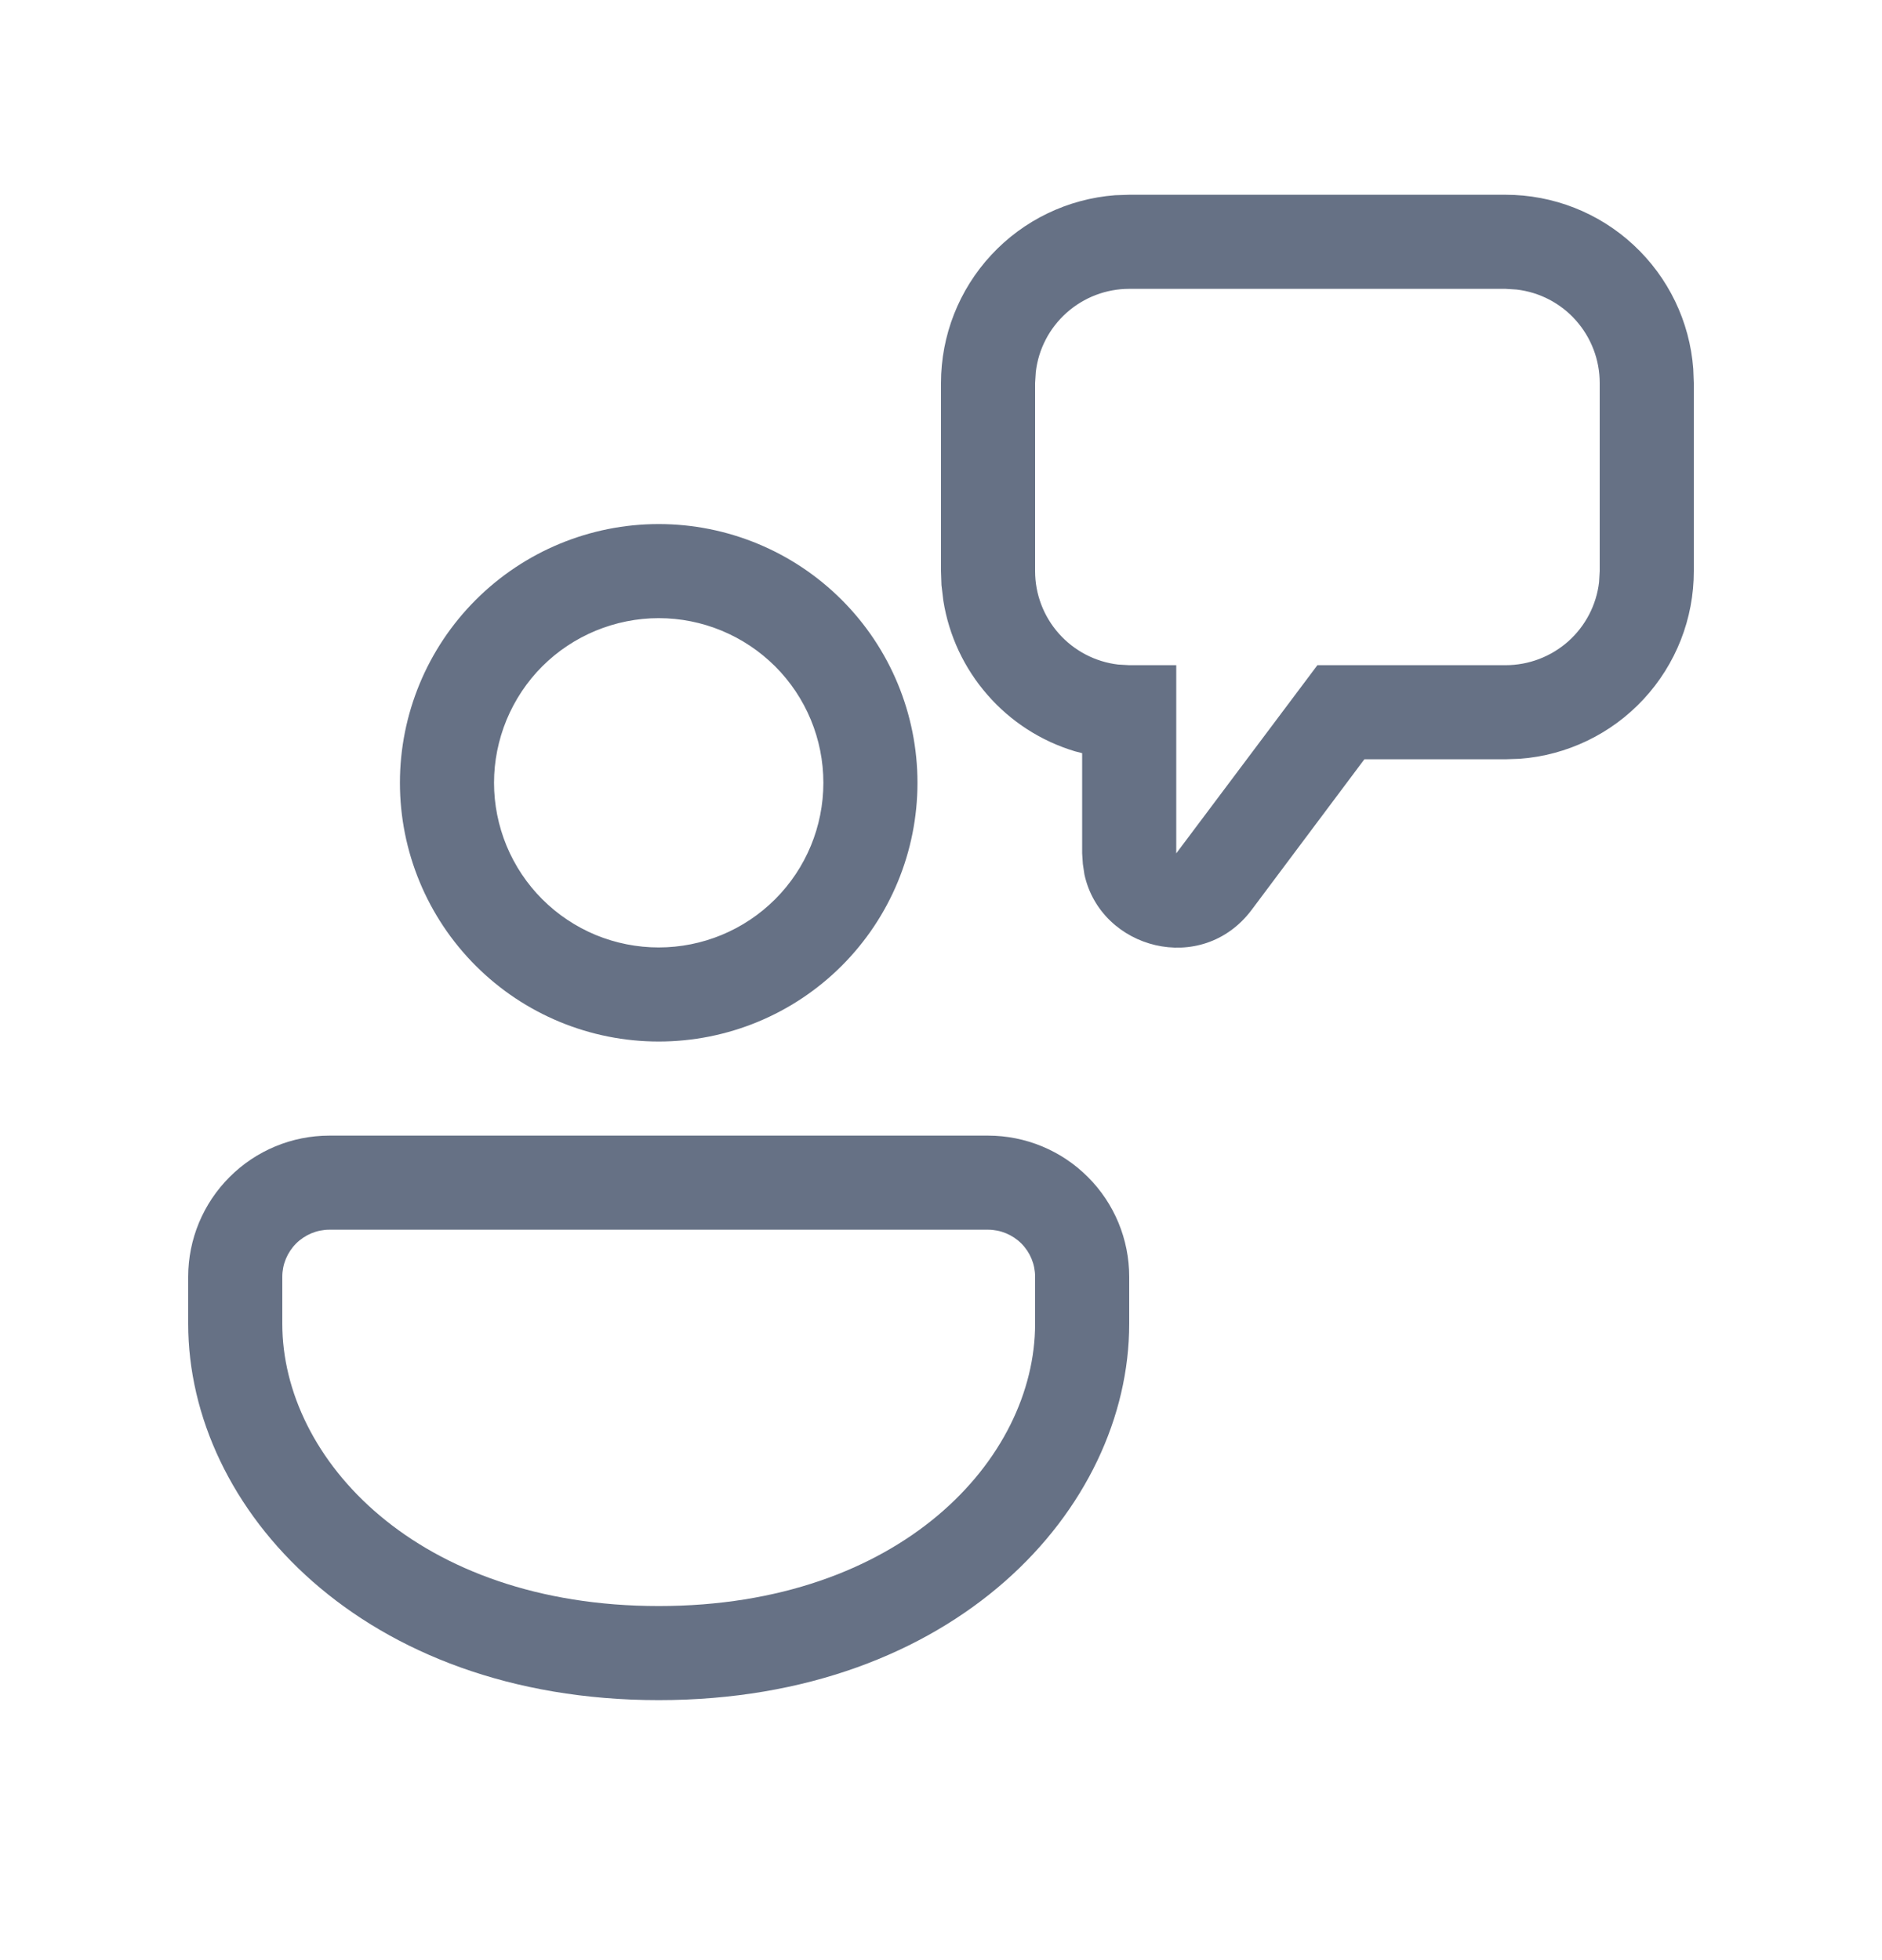 <svg width="24" height="25" viewBox="0 0 24 25" fill="none" xmlns="http://www.w3.org/2000/svg">
<path d="M12.6 14.484C13.078 14.484 13.536 14.674 13.873 15.012C14.211 15.349 14.4 15.807 14.4 16.284V16.884C14.4 19.25 12.168 21.684 8.4 21.684C4.632 21.684 2.4 19.25 2.4 16.884V16.284C2.4 15.807 2.59 15.349 2.928 15.012C3.265 14.674 3.723 14.484 4.2 14.484H12.6ZM12.6 15.684H4.2C4.041 15.684 3.889 15.748 3.776 15.86C3.664 15.973 3.6 16.125 3.6 16.284V16.884C3.6 18.61 5.319 20.484 8.4 20.484C11.482 20.484 13.2 18.61 13.2 16.884V16.284C13.2 16.125 13.137 15.973 13.025 15.86C12.912 15.748 12.759 15.684 12.6 15.684ZM8.4 6.684C9.276 6.684 10.115 7.032 10.734 7.651C11.353 8.27 11.7 9.109 11.7 9.984C11.7 10.86 11.353 11.699 10.734 12.318C10.115 12.937 9.276 13.284 8.4 13.284C7.525 13.284 6.686 12.937 6.067 12.318C5.448 11.699 5.1 10.86 5.1 9.984C5.1 9.109 5.448 8.27 6.067 7.651C6.686 7.032 7.525 6.684 8.4 6.684ZM19.2 2.484C19.806 2.484 20.389 2.713 20.832 3.125C21.276 3.537 21.548 4.101 21.593 4.704L21.6 4.884V7.284C21.601 7.89 21.372 8.473 20.96 8.917C20.549 9.361 19.984 9.633 19.38 9.678L19.2 9.684H17.399L15.962 11.604C15.326 12.452 14.037 12.108 13.829 11.153L13.809 11.02L13.8 10.884V9.606L13.707 9.582C13.275 9.452 12.889 9.203 12.593 8.863C12.296 8.524 12.101 8.108 12.03 7.662L12.006 7.463L12 7.284V4.884C12 4.279 12.229 3.696 12.641 3.252C13.052 2.808 13.617 2.536 14.22 2.49L14.4 2.484H19.2ZM8.4 7.884C8.125 7.884 7.852 7.939 7.597 8.044C7.342 8.15 7.11 8.304 6.915 8.499C6.72 8.694 6.566 8.926 6.46 9.181C6.355 9.436 6.3 9.709 6.3 9.984C6.3 10.26 6.355 10.533 6.46 10.788C6.566 11.043 6.72 11.274 6.915 11.469C7.11 11.664 7.342 11.819 7.597 11.925C7.852 12.03 8.125 12.084 8.4 12.084C8.957 12.084 9.491 11.863 9.885 11.469C10.279 11.075 10.5 10.541 10.5 9.984C10.5 9.427 10.279 8.893 9.885 8.499C9.491 8.106 8.957 7.884 8.4 7.884ZM19.2 3.684H14.4C14.107 3.684 13.823 3.792 13.603 3.988C13.383 4.183 13.243 4.452 13.209 4.744L13.2 4.884V7.284C13.2 7.578 13.308 7.862 13.504 8.082C13.699 8.301 13.968 8.442 14.26 8.476L14.4 8.484H15V10.884L16.8 8.484H19.2C19.494 8.484 19.778 8.376 19.998 8.181C20.217 7.986 20.358 7.717 20.392 7.425L20.4 7.284V4.884C20.4 4.59 20.292 4.307 20.097 4.087C19.902 3.867 19.633 3.727 19.341 3.693L19.2 3.684Z" fill="#667185"/>
</svg>
